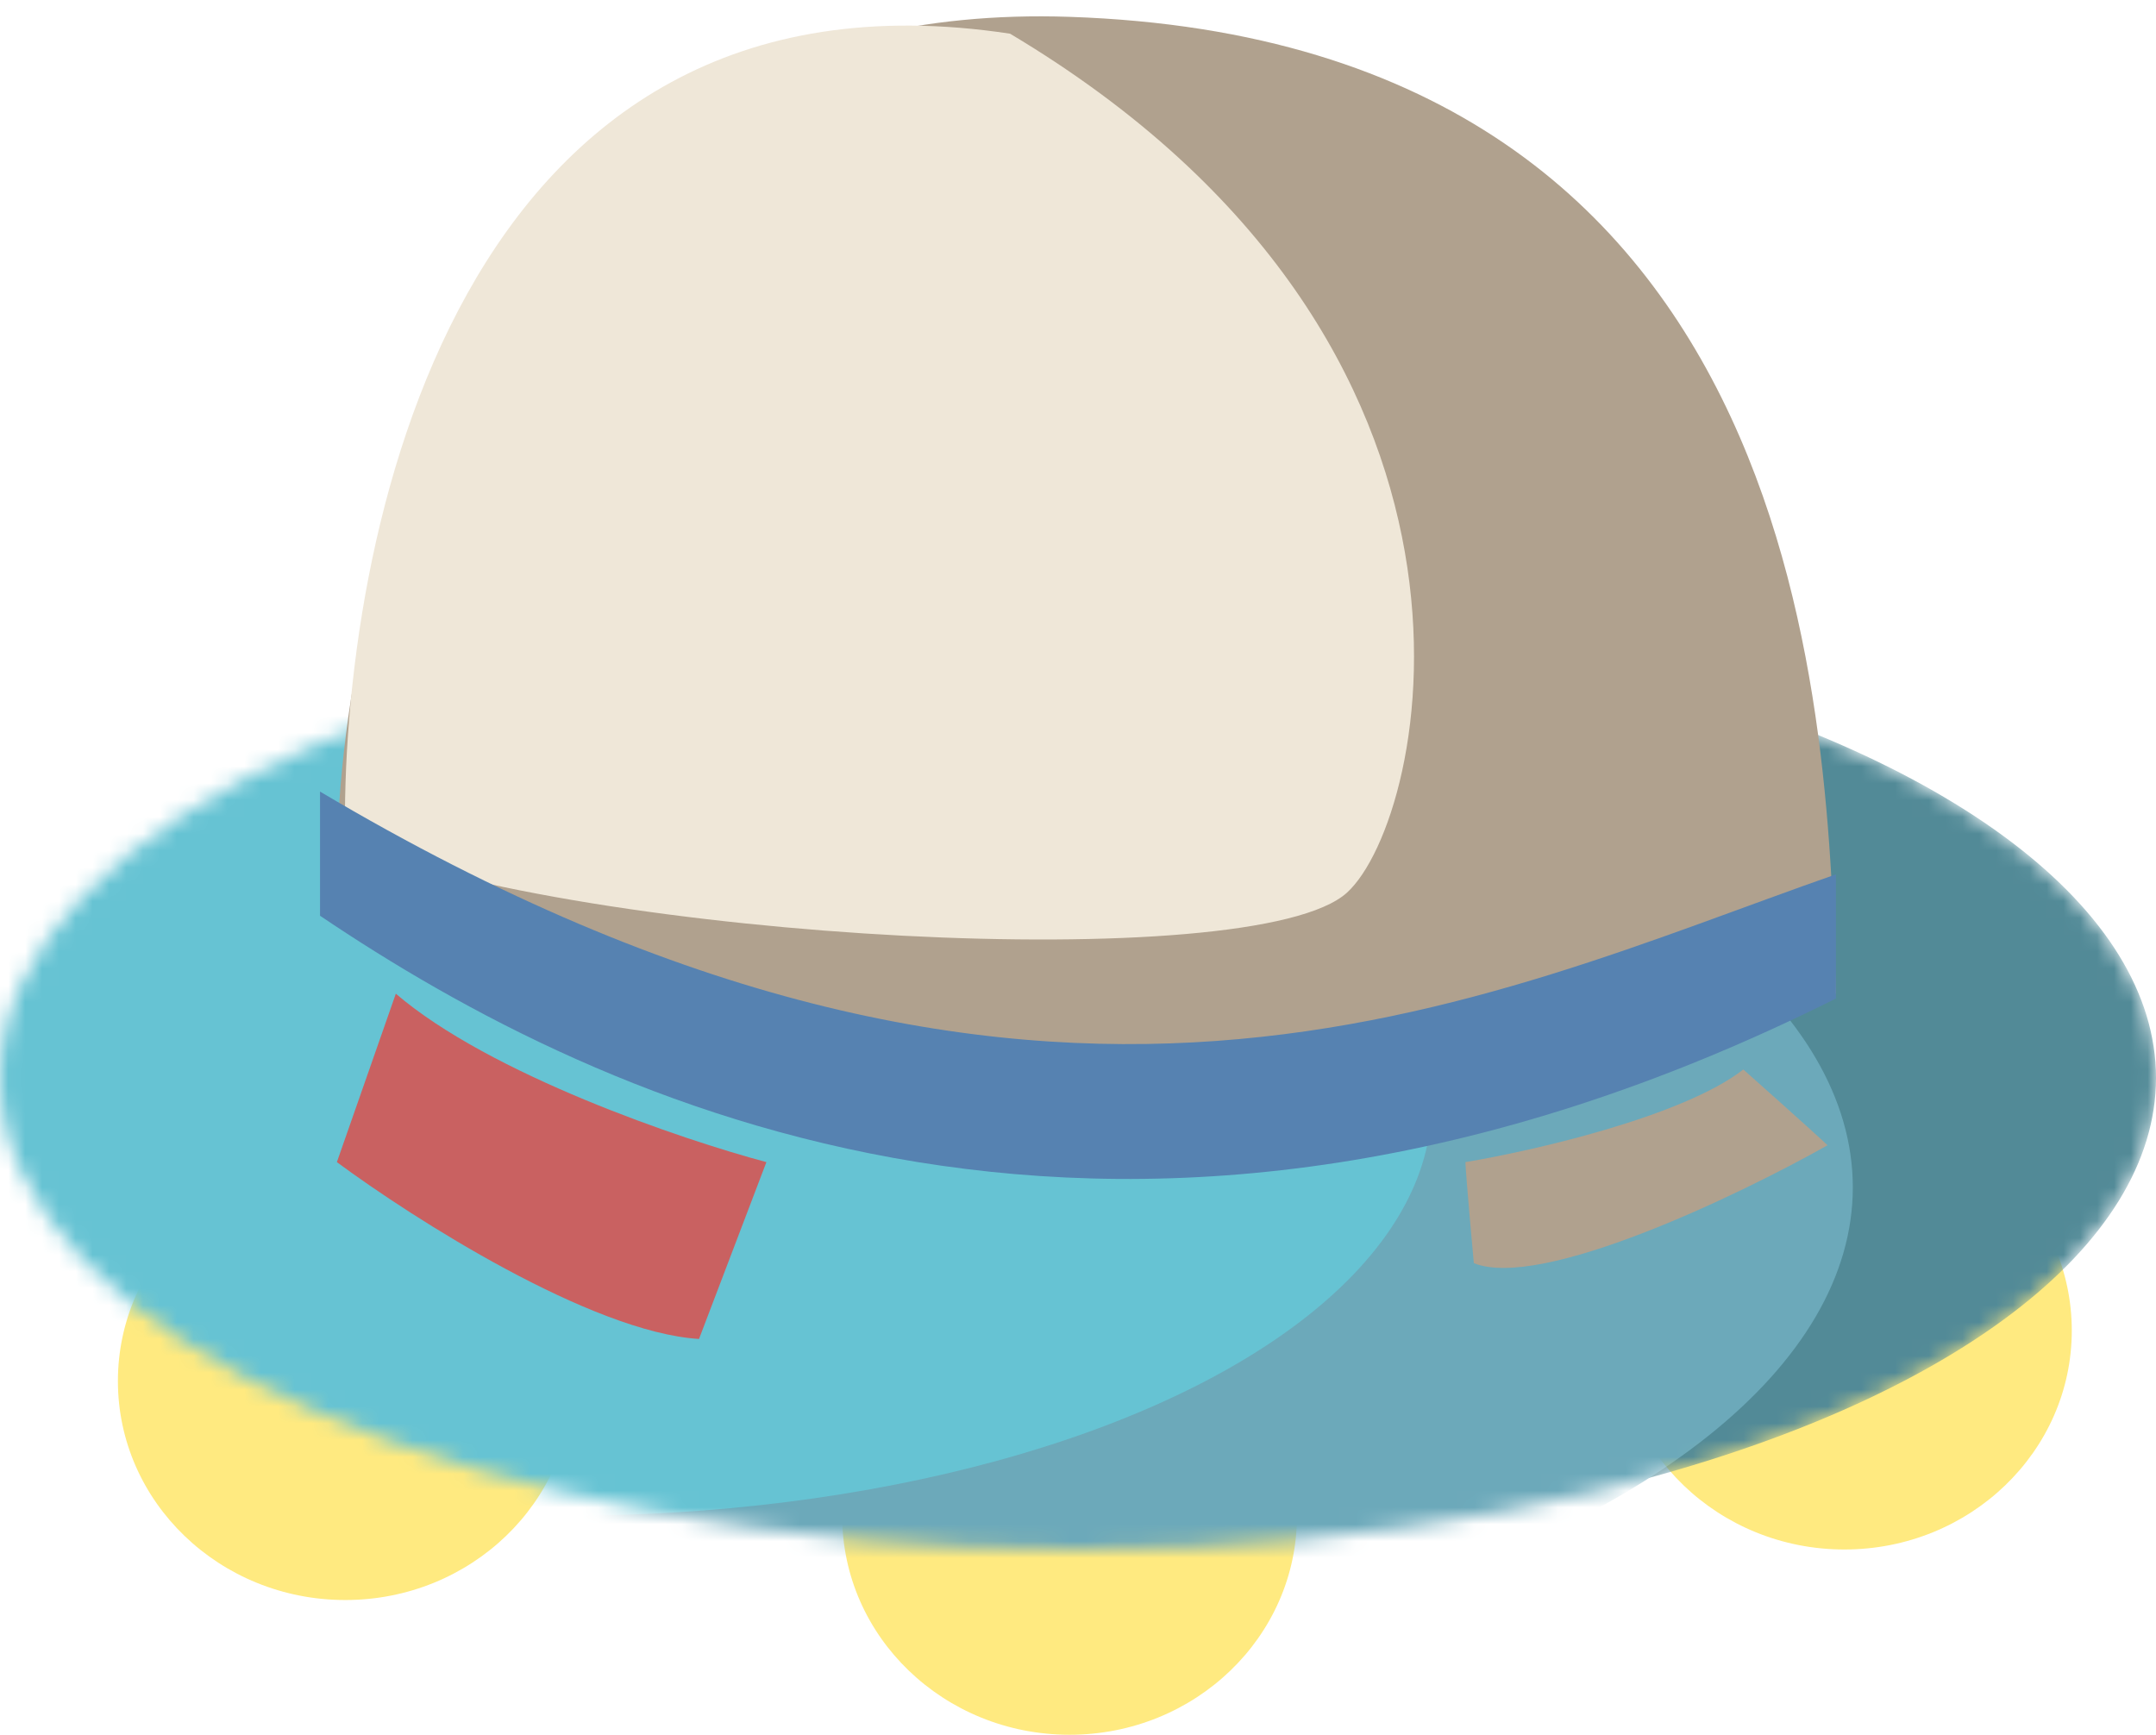 <svg width="128" height="103" viewBox="0 0 128 103" fill="none" xmlns="http://www.w3.org/2000/svg">
<ellipse cx="20.5" cy="82" rx="13.5" ry="13" fill="#FFEA80"/>
<ellipse cx="63.5" cy="90" rx="13.5" ry="13" fill="#FFEA80"/>
<ellipse cx="109.5" cy="79" rx="13.5" ry="13" fill="#FFEA80"/>
<mask id="mask0_262_383" style="mask-type:alpha" maskUnits="userSpaceOnUse" x="0" y="36" width="128" height="56">
<ellipse cx="64" cy="64" rx="64" ry="28" fill="#66C3D3"/>
</mask>
<g mask="url(#mask0_262_383)">
<ellipse cx="64" cy="64" rx="64" ry="28" fill="#528A97"/>
<ellipse cx="46" cy="70.5" rx="64" ry="29.5" fill="#6CA9BA"/>
<ellipse cx="33.5" cy="65.5" rx="51.5" ry="24.5" fill="#66C3D3"/>
</g>
<path d="M63.502 1C27.902 -0.2 19.668 35.167 20.002 53.001C34.502 58.834 72.601 68.2 109 59C108.5 43.5 108.002 2.5 63.502 1Z" fill="#B0A18E"/>
<path d="M59.968 2.001C27 -3 20.155 32.166 20.488 49.999C34.988 55.832 74.484 57.989 79.968 53.001C84.805 48.602 90.968 20.501 59.968 2.001Z" fill="#EFE7D8"/>
<path d="M19 54.372V47C62.039 72.555 87.883 59.286 109 51.914V59.286C66.765 80.418 35.76 65.675 19 54.372Z" fill="#5682B1"/>
<path d="M20 69L23.5 59C29.1 63.8 40.5 67.667 45.5 69L41.5 79.5C35.1 79.1 24.5 72.333 20 69Z" fill="#C96161"/>
<path d="M103.5 63.5C99.9 66.3 91 68.333 87 69C87 69.167 87.1 70.6 87.5 75C91.5 76.6 103.167 71 108.5 68C108.333 67.833 107.1 66.7 103.5 63.5Z" fill="#B0A18E"/>
</svg>
